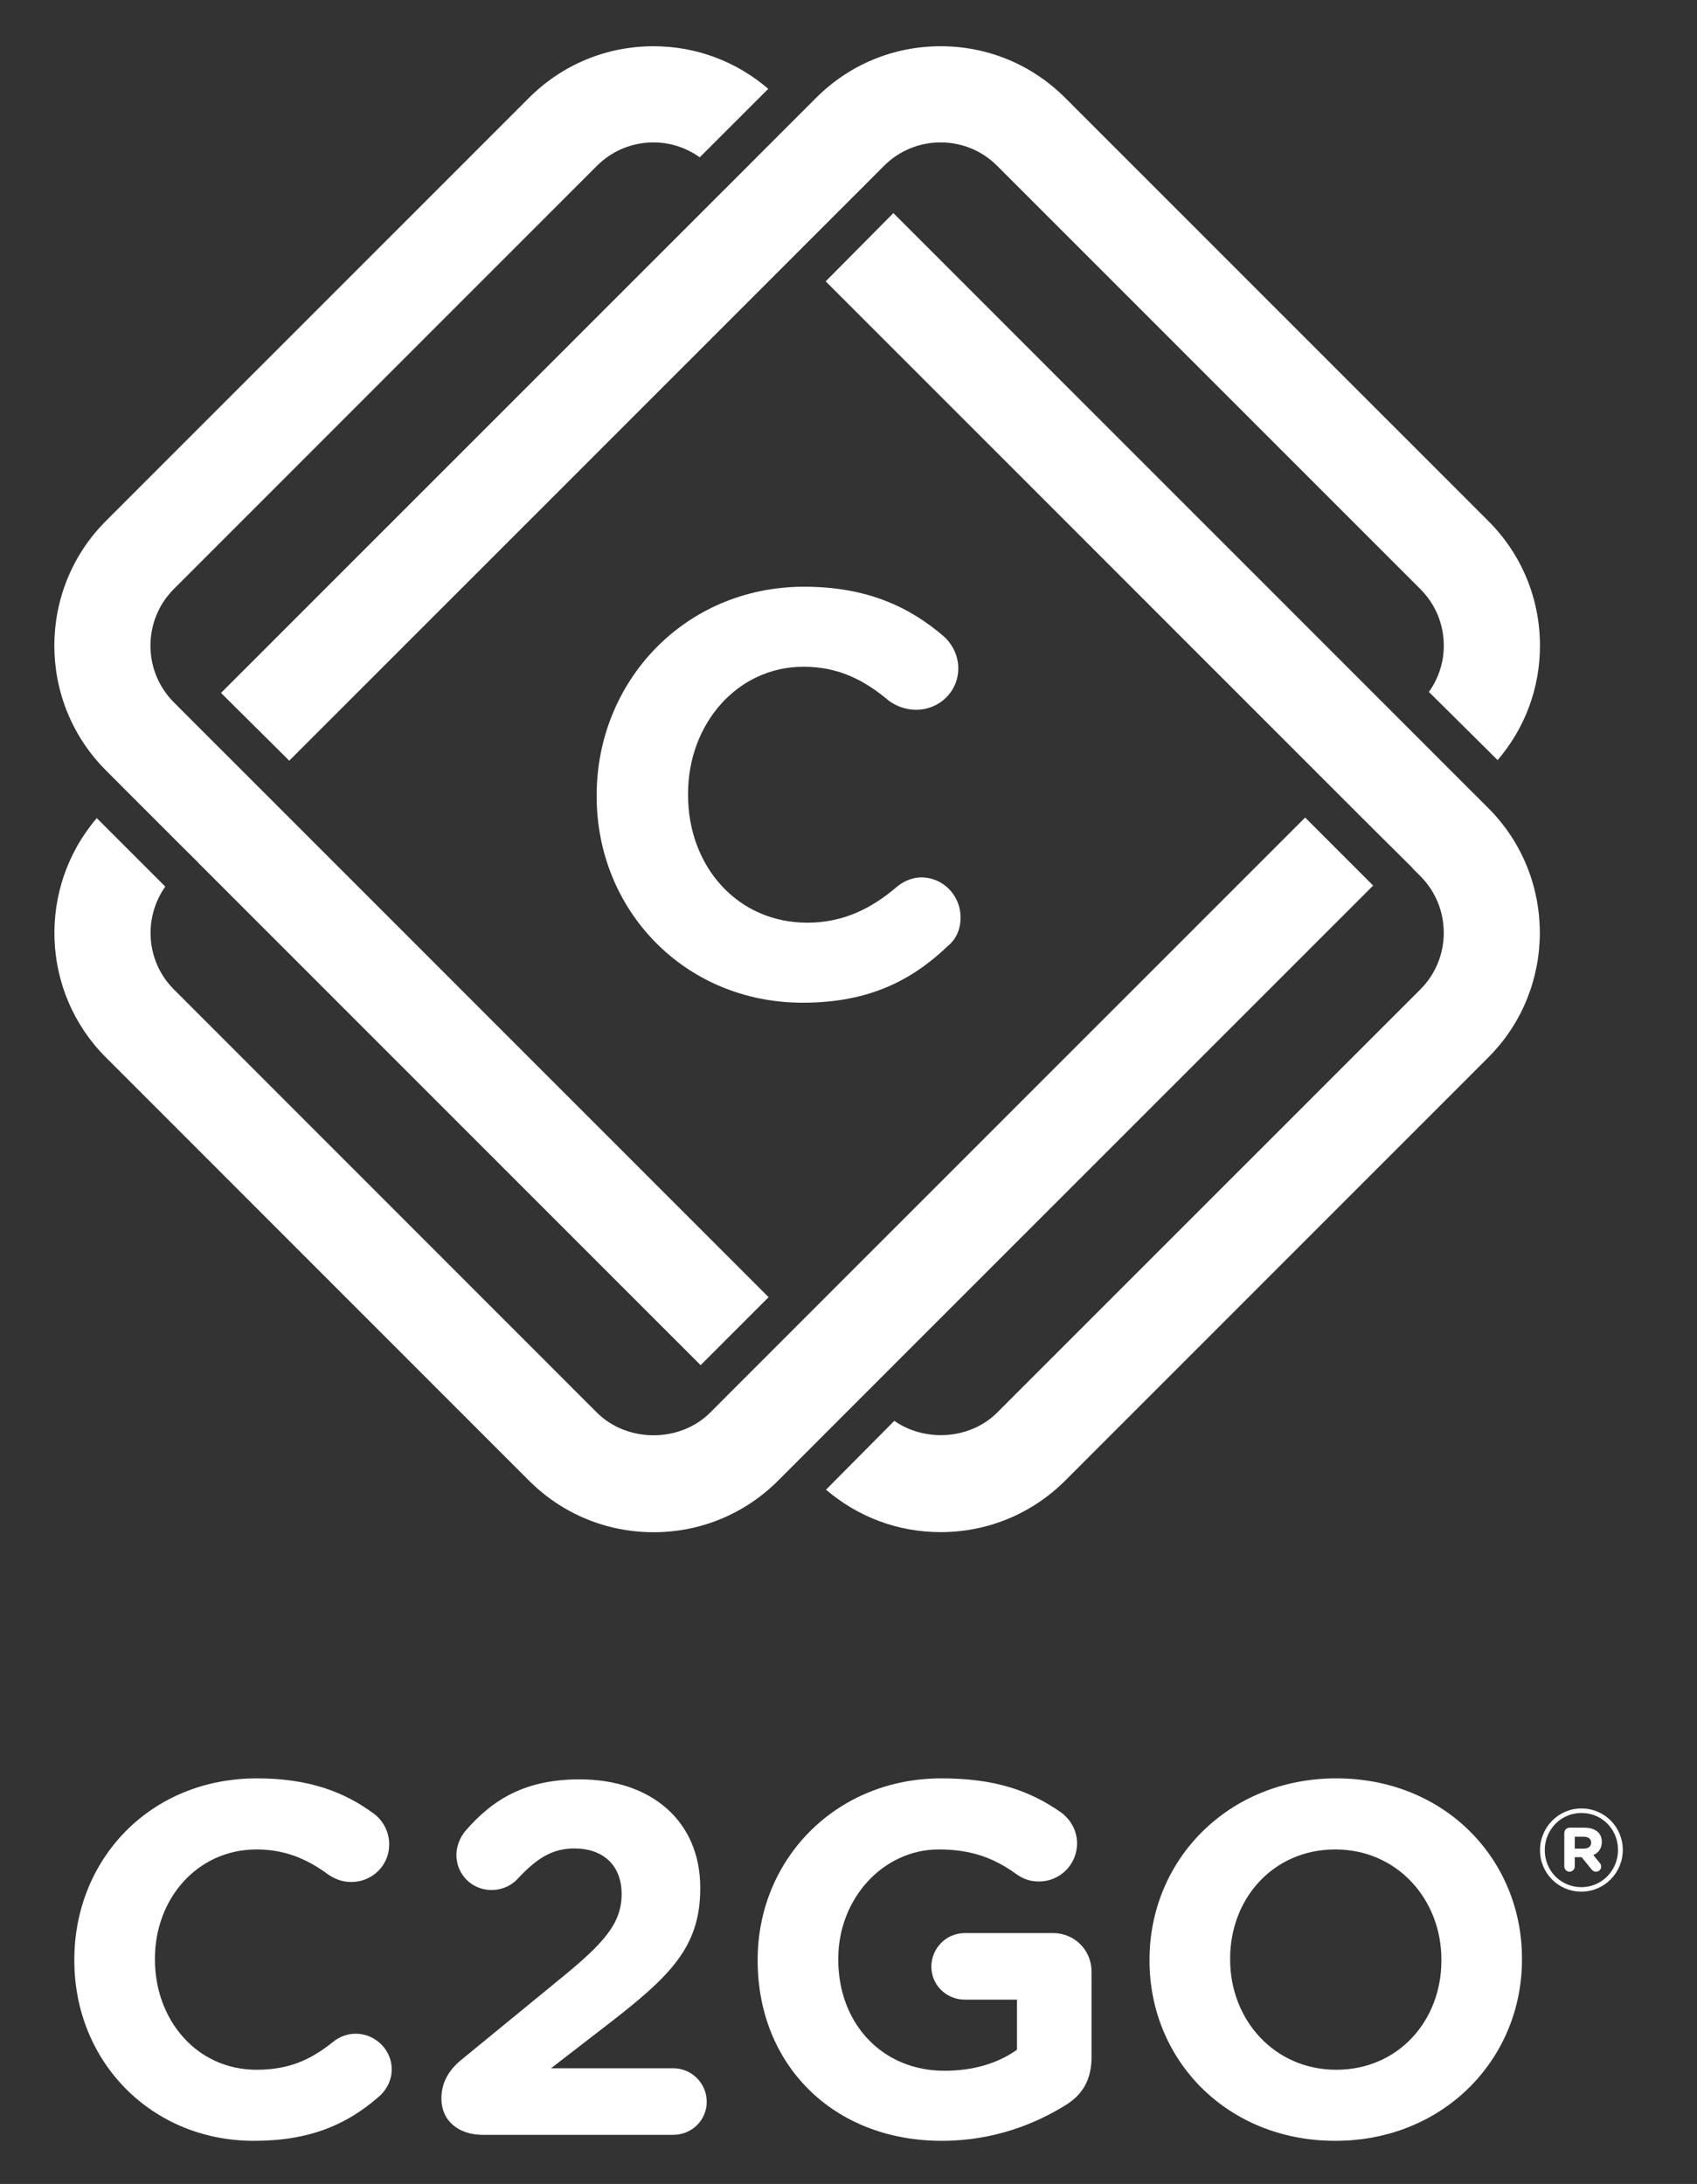 <?xml version="1.0" encoding="utf-8"?>
<!-- Generator: Adobe Illustrator 16.0.0, SVG Export Plug-In . SVG Version: 6.00 Build 0)  -->
<!DOCTYPE svg PUBLIC "-//W3C//DTD SVG 1.1//EN" "http://www.w3.org/Graphics/SVG/1.1/DTD/svg11.dtd">
<svg version="1.1" id="arrows_and_pointers" xmlns="http://www.w3.org/2000/svg" xmlns:xlink="http://www.w3.org/1999/xlink"
	 x="0px" y="0px" width="418.134px" height="538.041px" viewBox="0 0 418.134 538.041" enable-background="new 0 0 418.134 538.041"
	 xml:space="preserve">
<rect x="0" y="0" width="418.134" height="538.041" fill="#333333" stroke="none"/>
<g>
	<g>
		<path fill="#FFFFFF" d="M87.64,501.026c-2.223,0-4.194,0.862-5.672,2.101c-5.434,4.315-10.738,6.783-18.748,6.783
			c-14.804,0-25.045-12.336-25.045-27.14v-0.24c0-14.804,10.481-26.896,25.045-26.896c6.783,0,12.329,2.226,17.637,6.174
			c1.349,0.86,3.087,1.848,5.671,1.848c5.184,0,9.373-4.071,9.373-9.259c0-3.329-1.727-6.042-3.702-7.516
			c-7.15-5.308-15.913-8.76-28.861-8.76c-26.523,0-45.024,20.106-45.024,44.649v0.25c0,24.793,18.875,44.4,44.279,44.4
			c13.82,0,22.949-4.064,30.718-10.854c1.727-1.472,3.212-3.82,3.212-6.78C96.521,504.975,92.449,501.026,87.64,501.026z"/>
		<path fill="#FFFFFF" d="M165.871,509.539h-30.1l14.06-10.853c15.301-11.842,22.704-19.001,22.704-33.434v-0.239
			c0-16.161-11.85-26.647-29.736-26.647c-13.069,0-21.212,4.685-28.121,12.701c-1.36,1.609-2.222,3.829-2.222,5.922
			c0,4.818,3.825,8.638,8.632,8.638c2.963,0,5.187-1.359,6.423-2.72c4.809-5.173,8.63-7.519,14.062-7.519
			c6.783,0,11.593,3.942,11.593,11.225c0,7.152-4.196,11.97-14.928,20.724l-24.546,20.104c-3.208,2.594-4.932,5.797-4.932,9.498
			c0,5.674,4.316,9.007,10.236,9.007h46.875c4.563,0,8.262-3.577,8.262-8.143S170.435,509.539,165.871,509.539z"/>
		<path fill="#FFFFFF" d="M259.461,476.234h-21.715c-4.559,0-8.263,3.701-8.263,8.266c0,4.563,3.704,8.137,8.263,8.137h12.833
			v12.337c-4.813,3.453-10.984,5.183-17.885,5.183c-15.292,0-26.148-11.596-26.148-27.388v-0.24
			c0-14.688,10.967-26.896,24.785-26.896c8.143,0,13.701,2.226,18.874,5.922c1.36,0.989,3.083,1.976,5.794,1.976
			c5.187,0,9.383-4.199,9.383-9.376c0-3.697-2.098-6.288-3.948-7.648c-7.771-5.427-16.402-8.386-29.478-8.386
			c-26.16,0-45.271,20.106-45.271,44.649v0.25c0,25.534,18.5,44.4,45.396,44.4c12.952,0,23.181-4.313,30.211-8.63
			c4.564-2.712,6.663-6.542,6.663-12.094v-20.964C268.953,480.431,264.762,476.234,259.461,476.234z"/>
		<path fill="#FFFFFF" d="M329.253,438.12c-26.641,0-46.016,20.106-46.016,44.649v0.25c0,24.549,19.125,44.4,45.771,44.4
			c26.644,0,45.999-20.103,45.999-44.651v-0.24C375.008,457.978,355.902,438.12,329.253,438.12z M355.153,483.02
			c0,14.799-10.609,26.89-25.9,26.89c-15.297,0-26.153-12.336-26.153-27.14v-0.24c0-14.804,10.606-26.896,25.909-26.896
			c15.287,0,26.145,12.333,26.145,27.136V483.02z"/>
		<path fill="#FFFFFF" d="M389.651,445.536c-5.693,0-10.196,4.681-10.196,10.247v0.053c0,5.569,4.446,10.195,10.196,10.195
			c5.68,0,10.195-4.679,10.195-10.248v-0.061C399.846,450.158,395.39,445.536,389.651,445.536z M398.671,455.783
			c0,4.972-3.931,9.138-9.02,9.138c-5.151,0-9.023-4.105-9.023-9.084v-0.053c0-4.98,3.923-9.137,9.023-9.137
			c5.148,0,9.02,4.102,9.02,9.077V455.783z"/>
		<path fill="#FFFFFF" d="M394.686,453.786c0-2.335-1.764-3.514-4.283-3.514h-3.688c-0.707,0-1.278,0.588-1.278,1.35v8.198
			c0,0.708,0.571,1.297,1.278,1.297c0.708,0,1.3-0.589,1.3-1.297v-2.28h1.688l2.465,3.036c0.296,0.306,0.574,0.541,1.048,0.541
			c0.757,0,1.292-0.541,1.292-1.23c0-0.359-0.059-0.644-0.351-0.944l-1.572-1.934C393.858,456.486,394.686,455.361,394.686,453.786z
			 M390.235,455.429h-2.22v-2.927h2.22c1.107,0,1.817,0.528,1.817,1.461C392.052,454.838,391.41,455.429,390.235,455.429z"/>
		<path fill="#FFFFFF" d="M197.991,164.26c8.927,0,15.246,3.532,21.016,8.369c1.49,1.119,3.906,2.234,6.693,2.234
			c5.765,0,10.418-4.467,10.418-10.233c0-3.72-2.045-6.509-3.532-7.811c-8.366-7.25-18.975-12.273-34.412-12.273
			c-29.57,0-51.155,23.437-51.155,51.334v0.374c0,27.899,21.585,50.779,50.778,50.779c16.371,0,26.976-5.584,35.723-13.951
			c2.039-1.676,3.164-4.09,3.164-7.068c0-5.396-4.289-9.856-9.677-9.856c-2.608,0-4.844,1.299-6.132,2.414
			c-6.139,5.212-13.025,8.744-21.955,8.744c-17.297,0-29.385-13.949-29.385-31.437v-0.368
			C169.535,178.395,181.623,164.26,197.991,164.26z"/>
		<path fill="#FFFFFF" d="M30.733,194.437l13.6,13.603l3.165,3.134l1.34,1.335l-0.015,0.018l123.809,123.801l16.752-16.75
			L64.24,194.437l-16.755-16.747l-4.649-4.662c-7.69-7.7-7.69-20.224,0-27.921L147.063,40.867c3.743-3.732,8.698-5.78,13.963-5.78
			c4.15,0,8.076,1.31,11.388,3.669l16.879-16.868c-7.871-6.771-17.762-10.496-28.267-10.496c-11.602,0-22.504,4.526-30.705,12.732
			L26.084,128.357c-16.925,16.931-16.925,44.485,0,61.42L30.733,194.437z"/>
		<path fill="#FFFFFF" d="M362.055,194.437l-16.742-16.747L220.123,52.498l-16.676,16.817l125.112,125.122l9.765,9.76l7.023,6.967
			l2.721,2.702l-0.032,0.041l1.927,1.924c7.703,7.707,7.703,20.233,0,27.931l-104.24,104.222
			c-6.681,6.694-17.771,7.344-25.373,2.063L203.528,367c7.869,6.743,17.753,10.459,28.234,10.459
			c11.603,0,22.511-4.52,30.712-12.706l104.242-104.245c16.922-16.929,16.922-44.489,0-61.424L362.055,194.437z"/>
		<path fill="#FFFFFF" d="M130.321,364.754c8.213,8.208,19.111,12.727,30.729,12.727c11.591,0,22.489-4.519,30.693-12.727
			l4.651-4.651l16.753-16.761l125.191-125.176l-16.753-16.757L196.394,326.593l-16.753,16.75l-4.653,4.668
			c-7.46,7.448-20.45,7.445-27.912,0L42.836,243.746c-6.885-6.878-7.553-17.617-2.11-25.327l-16.878-16.862
			c-14.62,17.051-13.895,42.817,2.236,58.943L130.321,364.754z"/>
		<path fill="#FFFFFF" d="M262.475,24.124c-8.201-8.206-19.098-12.732-30.712-12.732c-11.606,0-22.506,4.526-30.697,12.732
			l-4.662,4.656l-15.381,15.389l-1.361,1.367l-1.122,1.133l-0.011-0.01L54.46,170.712l16.811,16.689L196.404,62.278l16.751-16.746
			l4.663-4.671c3.72-3.727,8.679-5.774,13.945-5.774c5.27,0,10.228,2.048,13.948,5.78l104.251,104.249
			c3.733,3.726,5.782,8.679,5.782,13.959c0,4.151-1.301,8.081-3.671,11.388l16.934,16.798c6.736-7.857,10.434-17.736,10.434-28.187
			c0-11.606-4.521-22.519-12.723-30.718L262.475,24.124z"/>
	</g>
</g>
</svg>
